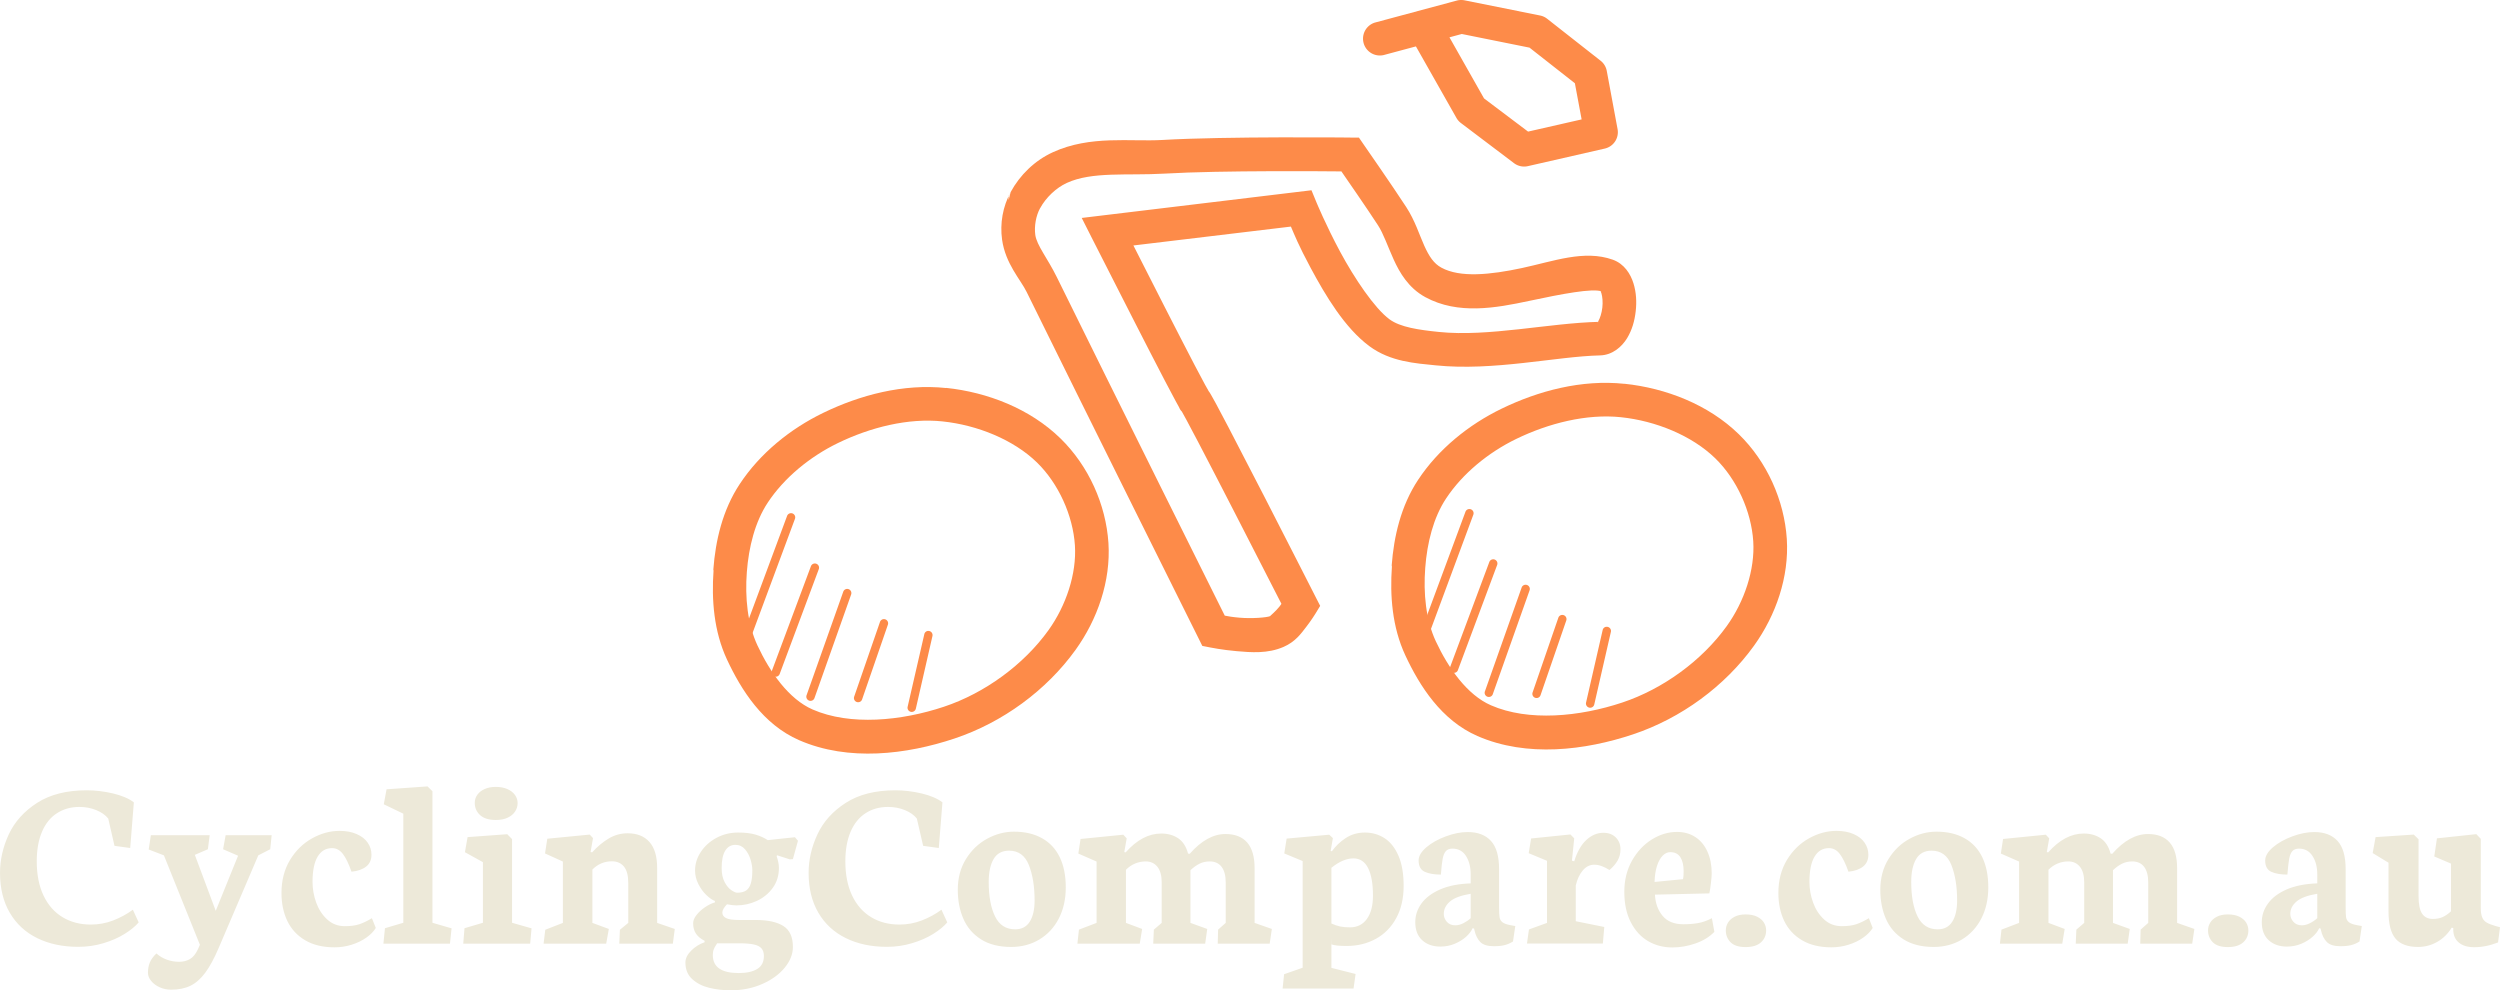 <svg viewBox="407.477 276.433 331.047 131.134" width="5000" height="1980.602" xmlns="http://www.w3.org/2000/svg" xmlns:xlink="http://www.w3.org/1999/xlink" preserveAspectRatio="none"><defs></defs><style>.aD6z1nYkhcolor {fill:#EDE9D9;fill-opacity:1;}.aIptOCySncolors-0 {fill:#FD8B49;fill-opacity:1;}.icon3-str {stroke:#DB5192;stroke-opacity:1;}</style><g opacity="1" transform="rotate(0 501.875 276.433)">
<svg width="142.249" height="99.799" x="501.875" y="276.433" version="1.1" preserveAspectRatio="none" viewBox="0.018 4.788 31.974 22.432">
  <g transform="matrix(1 0 0 1 0 0)" class="aIptOCySncolors-0"><g transform="translate(0,-1020.362)"><path style="color:#000000;font-style:normal;font-variant:normal;font-weight:normal;font-stretch:normal;font-size:medium;line-height:normal;text-indent:0;text-align:start;text-decoration:none;text-decoration-line:none;text-decoration-style:solid;text-decoration-color:#000000;letter-spacing:normal;word-spacing:normal;text-transform:none;direction:ltr;block-progression:tb;writing-mode:lr-tb;baseline-shift:baseline;text-anchor:start;white-space:normal;clip-rule:nonzero;display:inline;overflow:visible;visibility:visible;opacity:1;isolation:auto;mix-blend-mode:normal;color-interpolation:sRGB;color-interpolation-filters:linearRGB;solid-color:#000000;solid-opacity:1;fill-rule:evenodd;stroke-width:1px;stroke-linecap:butt;stroke-linejoin:miter;stroke-miterlimit:4;stroke-dasharray:none;stroke-dashoffset:0;color-rendering:auto;image-rendering:auto;shape-rendering:auto;text-rendering:auto;enable-background:accumulate" d="m 6.959,1036.699 c -1.272,-0.134 -2.562,0.208 -3.658,0.74 -0.981,0.476 -1.879,1.202 -2.484,2.119 -0.513,0.776 -0.721,1.687 -0.785,2.541 -9.1018e-4,0.012 0.007,0.025 0.006,0.037 l -0.008,0 0,0 0.008,0 c -0.061,0.864 0.007,1.8 0.4,2.644 0.425,0.911 1.072,1.931 2.146,2.4 1.472,0.643 3.204,0.426 4.627,-0.049 1.432,-0.478 2.737,-1.434 3.604,-2.641 0.648,-0.902 1.05,-2.045 0.977,-3.178 -0.075,-1.147 -0.591,-2.297 -1.43,-3.115 -0.904,-0.882 -2.171,-1.373 -3.402,-1.502 z m -0.105,0.994 c 1.034,0.108 2.115,0.544 2.811,1.223 0.643,0.627 1.071,1.58 1.129,2.465 0.055,0.846 -0.264,1.799 -0.789,2.529 -0.733,1.02 -1.888,1.868 -3.109,2.275 -1.27,0.424 -2.793,0.571 -3.91,0.082 -0.704,-0.307 -1.265,-1.1 -1.641,-1.906 -0.297,-0.637 -0.374,-1.424 -0.316,-2.186 0.056,-0.742 0.243,-1.491 0.623,-2.066 0.487,-0.737 1.254,-1.367 2.088,-1.772 0.967,-0.469 2.095,-0.752 3.115,-0.644 z"></path><path style="color:#000000;font-style:normal;font-variant:normal;font-weight:normal;font-stretch:normal;font-size:medium;line-height:normal;text-indent:0;text-align:start;text-decoration:none;text-decoration-line:none;text-decoration-style:solid;text-decoration-color:#000000;letter-spacing:normal;word-spacing:normal;text-transform:none;direction:ltr;block-progression:tb;writing-mode:lr-tb;baseline-shift:baseline;text-anchor:start;white-space:normal;clip-rule:nonzero;display:inline;overflow:visible;visibility:visible;opacity:1;isolation:auto;mix-blend-mode:normal;color-interpolation:sRGB;color-interpolation-filters:linearRGB;solid-color:#000000;solid-opacity:1;fill-rule:evenodd;stroke-width:0.25;stroke-linecap:round;stroke-linejoin:round;stroke-miterlimit:4;stroke-dasharray:none;stroke-dashoffset:0;color-rendering:auto;image-rendering:auto;shape-rendering:auto;text-rendering:auto;enable-background:accumulate" d="m 2.324,1040.426 a 0.125,0.125 0 0 0 -0.098,0.082 l -1.26,3.393 a 0.125,0.125 0 1 0 0.234,0.086 l 1.26,-3.391 a 0.125,0.125 0 0 0 -0.137,-0.17 z"></path><path style="color:#000000;font-style:normal;font-variant:normal;font-weight:normal;font-stretch:normal;font-size:medium;line-height:normal;text-indent:0;text-align:start;text-decoration:none;text-decoration-line:none;text-decoration-style:solid;text-decoration-color:#000000;letter-spacing:normal;word-spacing:normal;text-transform:none;direction:ltr;block-progression:tb;writing-mode:lr-tb;baseline-shift:baseline;text-anchor:start;white-space:normal;clip-rule:nonzero;display:inline;overflow:visible;visibility:visible;opacity:1;isolation:auto;mix-blend-mode:normal;color-interpolation:sRGB;color-interpolation-filters:linearRGB;solid-color:#000000;solid-opacity:1;fill-rule:evenodd;stroke-width:0.25;stroke-linecap:round;stroke-linejoin:round;stroke-miterlimit:4;stroke-dasharray:none;stroke-dashoffset:0;color-rendering:auto;image-rendering:auto;shape-rendering:auto;text-rendering:auto;enable-background:accumulate" d="m 3.045,1041.922 a 0.125,0.125 0 0 0 -0.109,0.082 l -1.164,3.119 a 0.125,0.125 0 1 0 0.234,0.088 l 1.164,-3.119 a 0.125,0.125 0 0 0 -0.125,-0.17 z"></path><path style="color:#000000;font-style:normal;font-variant:normal;font-weight:normal;font-stretch:normal;font-size:medium;line-height:normal;text-indent:0;text-align:start;text-decoration:none;text-decoration-line:none;text-decoration-style:solid;text-decoration-color:#000000;letter-spacing:normal;word-spacing:normal;text-transform:none;direction:ltr;block-progression:tb;writing-mode:lr-tb;baseline-shift:baseline;text-anchor:start;white-space:normal;clip-rule:nonzero;display:inline;overflow:visible;visibility:visible;opacity:1;isolation:auto;mix-blend-mode:normal;color-interpolation:sRGB;color-interpolation-filters:linearRGB;solid-color:#000000;solid-opacity:1;fill-rule:evenodd;stroke-width:0.25;stroke-linecap:round;stroke-linejoin:round;stroke-miterlimit:4;stroke-dasharray:none;stroke-dashoffset:0;color-rendering:auto;image-rendering:auto;shape-rendering:auto;text-rendering:auto;enable-background:accumulate" d="m 3.994,1042.68 a 0.125,0.125 0 0 0 -0.096,0.084 l -1.09,3.076 a 0.125,0.125 0 1 0 0.236,0.082 l 1.088,-3.074 a 0.125,0.125 0 0 0 -0.139,-0.168 z"></path><path style="color:#000000;font-style:normal;font-variant:normal;font-weight:normal;font-stretch:normal;font-size:medium;line-height:normal;text-indent:0;text-align:start;text-decoration:none;text-decoration-line:none;text-decoration-style:solid;text-decoration-color:#000000;letter-spacing:normal;word-spacing:normal;text-transform:none;direction:ltr;block-progression:tb;writing-mode:lr-tb;baseline-shift:baseline;text-anchor:start;white-space:normal;clip-rule:nonzero;display:inline;overflow:visible;visibility:visible;opacity:1;isolation:auto;mix-blend-mode:normal;color-interpolation:sRGB;color-interpolation-filters:linearRGB;solid-color:#000000;solid-opacity:1;fill-rule:evenodd;stroke-width:0.25;stroke-linecap:round;stroke-linejoin:round;stroke-miterlimit:4;stroke-dasharray:none;stroke-dashoffset:0;color-rendering:auto;image-rendering:auto;shape-rendering:auto;text-rendering:auto;enable-background:accumulate" d="m 5.098,1043.578 a 0.125,0.125 0 0 0 -0.107,0.086 l -0.766,2.217 a 0.125,0.125 0 1 0 0.236,0.082 l 0.766,-2.219 a 0.125,0.125 0 0 0 -0.129,-0.166 z"></path><path style="color:#000000;font-style:normal;font-variant:normal;font-weight:normal;font-stretch:normal;font-size:medium;line-height:normal;text-indent:0;text-align:start;text-decoration:none;text-decoration-line:none;text-decoration-style:solid;text-decoration-color:#000000;letter-spacing:normal;word-spacing:normal;text-transform:none;direction:ltr;block-progression:tb;writing-mode:lr-tb;baseline-shift:baseline;text-anchor:start;white-space:normal;clip-rule:nonzero;display:inline;overflow:visible;visibility:visible;opacity:1;isolation:auto;mix-blend-mode:normal;color-interpolation:sRGB;color-interpolation-filters:linearRGB;solid-color:#000000;solid-opacity:1;fill-rule:evenodd;stroke-width:0.25;stroke-linecap:round;stroke-linejoin:round;stroke-miterlimit:4;stroke-dasharray:none;stroke-dashoffset:0;color-rendering:auto;image-rendering:auto;shape-rendering:auto;text-rendering:auto;enable-background:accumulate" d="m 6.42,1043.928 a 0.125,0.125 0 0 0 -0.109,0.1 l -0.496,2.158 a 0.125,0.125 0 1 0 0.244,0.057 l 0.494,-2.16 a 0.125,0.125 0 0 0 -0.133,-0.154 z"></path><path style="color:#000000;font-style:normal;font-variant:normal;font-weight:normal;font-stretch:normal;font-size:medium;line-height:normal;text-indent:0;text-align:start;text-decoration:none;text-decoration-line:none;text-decoration-style:solid;text-decoration-color:#000000;letter-spacing:normal;word-spacing:normal;text-transform:none;direction:ltr;block-progression:tb;writing-mode:lr-tb;baseline-shift:baseline;text-anchor:start;white-space:normal;clip-rule:nonzero;display:inline;overflow:visible;visibility:visible;opacity:1;isolation:auto;mix-blend-mode:normal;color-interpolation:sRGB;color-interpolation-filters:linearRGB;solid-color:#000000;solid-opacity:1;fill-rule:evenodd;stroke-width:1px;stroke-linecap:butt;stroke-linejoin:miter;stroke-miterlimit:4;stroke-dasharray:none;stroke-dashoffset:0;color-rendering:auto;image-rendering:auto;shape-rendering:auto;text-rendering:auto;enable-background:accumulate" d="m 18.99,1029.244 c 0,0 -3.697,-0.039 -5.592,0.072 -0.956,0.056 -2.141,-0.147 -3.26,0.365 -0.54,0.247 -0.981,0.677 -1.258,1.188 -0.234,0.432 -0.321,0.931 -0.254,1.414 0.101,0.718 0.545,1.179 0.73,1.555 1.697,3.447 5.121,10.318 5.121,10.318 l 0.109,0.219 0.24,0.047 c 0,0 0.351,0.072 0.781,0.109 0.43,0.038 0.925,0.079 1.398,-0.127 0.349,-0.152 0.519,-0.394 0.676,-0.598 0.157,-0.203 0.268,-0.385 0.268,-0.385 l 0.145,-0.238 -0.127,-0.248 c 0,0 -0.752,-1.479 -1.521,-2.977 -0.385,-0.749 -0.774,-1.502 -1.076,-2.08 -0.151,-0.289 -0.28,-0.533 -0.377,-0.713 -0.049,-0.09 -0.09,-0.163 -0.123,-0.221 -0.016,-0.029 -0.03,-0.054 -0.045,-0.078 -0.015,-0.024 -0.012,-0.03 -0.074,-0.1 l 0.002,0 c 0.088,0.099 0.029,0.037 0.008,0 -0.022,-0.037 -0.055,-0.094 -0.094,-0.166 -0.078,-0.144 -0.186,-0.347 -0.311,-0.586 -0.25,-0.478 -0.571,-1.105 -0.889,-1.726 -0.472,-0.923 -0.725,-1.423 -0.932,-1.832 l 4.688,-0.562 c 0.098,0.229 0.231,0.566 0.582,1.219 0.451,0.841 1.022,1.799 1.756,2.342 0.628,0.464 1.375,0.508 1.961,0.568 1.735,0.18 3.595,-0.265 4.904,-0.295 0.374,-0.01 0.653,-0.265 0.803,-0.512 0.15,-0.247 0.224,-0.518 0.256,-0.797 0.032,-0.279 0.019,-0.562 -0.066,-0.836 -0.085,-0.274 -0.27,-0.581 -0.619,-0.705 -0.851,-0.301 -1.761,0.049 -2.701,0.25 -0.94,0.201 -1.837,0.294 -2.398,-0.012 -0.225,-0.123 -0.363,-0.331 -0.51,-0.656 -0.147,-0.325 -0.273,-0.743 -0.535,-1.146 -0.416,-0.639 -1.262,-1.855 -1.262,-1.855 l -0.146,-0.213 -0.258,-0 z m -10.109,1.625 -0.061,0.111 0,0.127 0.061,-0.238 z m 9.842,-0.621 c 0.162,0.235 0.747,1.078 1.094,1.611 0.159,0.245 0.283,0.614 0.463,1.012 0.18,0.398 0.444,0.851 0.943,1.123 0.974,0.531 2.103,0.323 3.086,0.113 0.983,-0.21 1.888,-0.381 2.158,-0.285 -0.05,-0.018 -0.032,-0.037 -0.002,0.059 0.03,0.096 0.046,0.264 0.027,0.426 -0.018,0.162 -0.071,0.319 -0.115,0.393 -0.045,0.074 -0.029,0.031 0.027,0.029 -1.496,0.034 -3.298,0.455 -4.779,0.301 -0.594,-0.061 -1.147,-0.139 -1.469,-0.377 -0.444,-0.328 -1.044,-1.221 -1.469,-2.012 -0.425,-0.791 -0.707,-1.476 -0.707,-1.476 l -0.145,-0.352 -6.838,0.824 0.322,0.637 c 0,0 0.621,1.225 1.258,2.471 0.319,0.623 0.64,1.251 0.893,1.734 0.126,0.242 0.235,0.447 0.318,0.6 0.042,0.077 0.076,0.14 0.105,0.191 0.029,0.051 0.006,0.046 0.111,0.164 -0.054,-0.06 -0.036,-0.048 -0.031,-0.041 0.005,0.01 0.014,0.026 0.027,0.049 0.026,0.046 0.065,0.115 0.111,0.201 0.093,0.172 0.221,0.414 0.371,0.701 0.3,0.573 0.688,1.324 1.072,2.072 0.7,1.362 1.27,2.478 1.387,2.707 -0.024,0.034 -0.021,0.034 -0.051,0.072 -0.119,0.153 -0.307,0.303 -0.283,0.293 -0.101,0.044 -0.546,0.079 -0.914,0.047 -0.241,-0.021 -0.321,-0.04 -0.439,-0.061 -0.15,-0.3 -3.345,-6.715 -5,-10.078 -0.274,-0.557 -0.595,-0.942 -0.639,-1.252 -0.036,-0.26 0.019,-0.571 0.143,-0.799 l 0,-0 c 4.295e-4,-8e-4 0.002,-0 0.002,-0 0.17,-0.314 0.475,-0.604 0.793,-0.75 0.756,-0.347 1.796,-0.213 2.902,-0.277 1.719,-0.101 4.946,-0.069 5.266,-0.066 z"></path><path style="color:#000000;font-style:normal;font-variant:normal;font-weight:normal;font-stretch:normal;font-size:medium;line-height:normal;text-indent:0;text-align:start;text-decoration:none;text-decoration-line:none;text-decoration-style:solid;text-decoration-color:#000000;letter-spacing:normal;word-spacing:normal;text-transform:none;direction:ltr;block-progression:tb;writing-mode:lr-tb;baseline-shift:baseline;text-anchor:start;white-space:normal;clip-rule:nonzero;display:inline;overflow:visible;visibility:visible;opacity:1;isolation:auto;mix-blend-mode:normal;color-interpolation:sRGB;color-interpolation-filters:linearRGB;solid-color:#000000;solid-opacity:1;fill-rule:evenodd;stroke-width:1px;stroke-linecap:round;stroke-linejoin:round;stroke-miterlimit:4;stroke-dasharray:none;stroke-dashoffset:0;color-rendering:auto;image-rendering:auto;shape-rendering:auto;text-rendering:auto;enable-background:accumulate" d="m 22.293,1025.15 a 0.5,0.5 0 0 0 -0.129,0.016 l -2.441,0.656 a 0.501,0.501 0 0 0 0.26,0.967 l 0.961,-0.258 1.207,2.131 a 0.5,0.5 0 0 0 0.135,0.152 l 1.578,1.193 a 0.5,0.5 0 0 0 0.412,0.088 l 2.289,-0.523 a 0.5,0.5 0 0 0 0.381,-0.578 l -0.322,-1.734 a 0.5,0.5 0 0 0 -0.184,-0.303 l -1.592,-1.25 a 0.5,0.5 0 0 0 -0.211,-0.096 l -2.244,-0.451 a 0.5,0.5 0 0 0 -0.1,-0.01 z m 0.018,1.012 2.014,0.406 1.35,1.06 0.201,1.076 -1.594,0.363 -1.311,-0.988 -1.029,-1.818 0.369,-0.1 z"></path><path style="color:#000000;font-style:normal;font-variant:normal;font-weight:normal;font-stretch:normal;font-size:medium;line-height:normal;text-indent:0;text-align:start;text-decoration:none;text-decoration-line:none;text-decoration-style:solid;text-decoration-color:#000000;letter-spacing:normal;word-spacing:normal;text-transform:none;direction:ltr;block-progression:tb;writing-mode:lr-tb;baseline-shift:baseline;text-anchor:start;white-space:normal;clip-rule:nonzero;display:inline;overflow:visible;visibility:visible;opacity:1;isolation:auto;mix-blend-mode:normal;color-interpolation:sRGB;color-interpolation-filters:linearRGB;solid-color:#000000;solid-opacity:1;fill-rule:evenodd;stroke-width:1px;stroke-linecap:butt;stroke-linejoin:miter;stroke-miterlimit:4;stroke-dasharray:none;stroke-dashoffset:0;color-rendering:auto;image-rendering:auto;shape-rendering:auto;text-rendering:auto;enable-background:accumulate" d="m 27.15,1036.574 c -1.272,-0.134 -2.56,0.208 -3.656,0.74 -0.981,0.476 -1.881,1.202 -2.486,2.119 -0.513,0.776 -0.721,1.689 -0.785,2.543 -9.11e-4,0.012 0.007,0.025 0.006,0.037 -0.061,0.865 0.007,1.8 0.4,2.644 0.425,0.911 1.072,1.931 2.146,2.4 1.472,0.643 3.206,0.426 4.629,-0.049 1.432,-0.478 2.737,-1.434 3.604,-2.641 0.648,-0.902 1.048,-2.043 0.975,-3.176 -0.075,-1.147 -0.589,-2.299 -1.428,-3.117 -0.904,-0.882 -2.173,-1.373 -3.404,-1.502 z m -0.104,0.994 c 1.034,0.108 2.113,0.546 2.809,1.225 0.643,0.627 1.071,1.58 1.129,2.465 0.055,0.846 -0.264,1.797 -0.789,2.527 -0.733,1.02 -1.888,1.868 -3.109,2.275 -1.27,0.424 -2.793,0.571 -3.91,0.082 -0.704,-0.307 -1.265,-1.1 -1.641,-1.906 -0.297,-0.637 -0.372,-1.424 -0.314,-2.186 0.056,-0.742 0.241,-1.49 0.621,-2.064 0.487,-0.737 1.254,-1.367 2.088,-1.772 0.967,-0.469 2.097,-0.753 3.117,-0.646 z"></path><path style="color:#000000;font-style:normal;font-variant:normal;font-weight:normal;font-stretch:normal;font-size:medium;line-height:normal;text-indent:0;text-align:start;text-decoration:none;text-decoration-line:none;text-decoration-style:solid;text-decoration-color:#000000;letter-spacing:normal;word-spacing:normal;text-transform:none;direction:ltr;block-progression:tb;writing-mode:lr-tb;baseline-shift:baseline;text-anchor:start;white-space:normal;clip-rule:nonzero;display:inline;overflow:visible;visibility:visible;opacity:1;isolation:auto;mix-blend-mode:normal;color-interpolation:sRGB;color-interpolation-filters:linearRGB;solid-color:#000000;solid-opacity:1;fill-rule:evenodd;stroke-width:0.25;stroke-linecap:round;stroke-linejoin:round;stroke-miterlimit:4;stroke-dasharray:none;stroke-dashoffset:0;color-rendering:auto;image-rendering:auto;shape-rendering:auto;text-rendering:auto;enable-background:accumulate" d="m 22.529,1040.301 a 0.125,0.125 0 0 0 -0.111,0.082 l -1.258,3.393 a 0.125,0.125 0 1 0 0.234,0.088 l 1.258,-3.393 a 0.125,0.125 0 0 0 -0.123,-0.17 z"></path><path style="color:#000000;font-style:normal;font-variant:normal;font-weight:normal;font-stretch:normal;font-size:medium;line-height:normal;text-indent:0;text-align:start;text-decoration:none;text-decoration-line:none;text-decoration-style:solid;text-decoration-color:#000000;letter-spacing:normal;word-spacing:normal;text-transform:none;direction:ltr;block-progression:tb;writing-mode:lr-tb;baseline-shift:baseline;text-anchor:start;white-space:normal;clip-rule:nonzero;display:inline;overflow:visible;visibility:visible;opacity:1;isolation:auto;mix-blend-mode:normal;color-interpolation:sRGB;color-interpolation-filters:linearRGB;solid-color:#000000;solid-opacity:1;fill-rule:evenodd;stroke-width:0.25;stroke-linecap:round;stroke-linejoin:round;stroke-miterlimit:4;stroke-dasharray:none;stroke-dashoffset:0;color-rendering:auto;image-rendering:auto;shape-rendering:auto;text-rendering:auto;enable-background:accumulate" d="m 23.238,1041.797 a 0.125,0.125 0 0 0 -0.111,0.084 L 21.963,1045 a 0.125,0.125 0 1 0 0.234,0.086 l 1.164,-3.119 a 0.125,0.125 0 0 0 -0.123,-0.17 z"></path><path style="color:#000000;font-style:normal;font-variant:normal;font-weight:normal;font-stretch:normal;font-size:medium;line-height:normal;text-indent:0;text-align:start;text-decoration:none;text-decoration-line:none;text-decoration-style:solid;text-decoration-color:#000000;letter-spacing:normal;word-spacing:normal;text-transform:none;direction:ltr;block-progression:tb;writing-mode:lr-tb;baseline-shift:baseline;text-anchor:start;white-space:normal;clip-rule:nonzero;display:inline;overflow:visible;visibility:visible;opacity:1;isolation:auto;mix-blend-mode:normal;color-interpolation:sRGB;color-interpolation-filters:linearRGB;solid-color:#000000;solid-opacity:1;fill-rule:evenodd;stroke-width:0.25;stroke-linecap:round;stroke-linejoin:round;stroke-miterlimit:4;stroke-dasharray:none;stroke-dashoffset:0;color-rendering:auto;image-rendering:auto;shape-rendering:auto;text-rendering:auto;enable-background:accumulate" d="m 24.199,1042.555 a 0.125,0.125 0 0 0 -0.109,0.084 l -1.088,3.076 a 0.125,0.125 0 1 0 0.234,0.084 l 1.09,-3.076 a 0.125,0.125 0 0 0 -0.127,-0.168 z"></path><path style="color:#000000;font-style:normal;font-variant:normal;font-weight:normal;font-stretch:normal;font-size:medium;line-height:normal;text-indent:0;text-align:start;text-decoration:none;text-decoration-line:none;text-decoration-style:solid;text-decoration-color:#000000;letter-spacing:normal;word-spacing:normal;text-transform:none;direction:ltr;block-progression:tb;writing-mode:lr-tb;baseline-shift:baseline;text-anchor:start;white-space:normal;clip-rule:nonzero;display:inline;overflow:visible;visibility:visible;opacity:1;isolation:auto;mix-blend-mode:normal;color-interpolation:sRGB;color-interpolation-filters:linearRGB;solid-color:#000000;solid-opacity:1;fill-rule:evenodd;stroke-width:0.25;stroke-linecap:round;stroke-linejoin:round;stroke-miterlimit:4;stroke-dasharray:none;stroke-dashoffset:0;color-rendering:auto;image-rendering:auto;shape-rendering:auto;text-rendering:auto;enable-background:accumulate" d="m 25.291,1043.453 a 0.125,0.125 0 0 0 -0.109,0.086 l -0.764,2.217 a 0.125,0.125 0 1 0 0.236,0.082 l 0.764,-2.217 a 0.125,0.125 0 0 0 -0.127,-0.168 z"></path><path style="color:#000000;font-style:normal;font-variant:normal;font-weight:normal;font-stretch:normal;font-size:medium;line-height:normal;text-indent:0;text-align:start;text-decoration:none;text-decoration-line:none;text-decoration-style:solid;text-decoration-color:#000000;letter-spacing:normal;word-spacing:normal;text-transform:none;direction:ltr;block-progression:tb;writing-mode:lr-tb;baseline-shift:baseline;text-anchor:start;white-space:normal;clip-rule:nonzero;display:inline;overflow:visible;visibility:visible;opacity:1;isolation:auto;mix-blend-mode:normal;color-interpolation:sRGB;color-interpolation-filters:linearRGB;solid-color:#000000;solid-opacity:1;fill-rule:evenodd;stroke-width:0.25;stroke-linecap:round;stroke-linejoin:round;stroke-miterlimit:4;stroke-dasharray:none;stroke-dashoffset:0;color-rendering:auto;image-rendering:auto;shape-rendering:auto;text-rendering:auto;enable-background:accumulate" d="m 26.613,1043.805 a 0.125,0.125 0 0 0 -0.111,0.098 l -0.494,2.158 a 0.125,0.125 0 1 0 0.244,0.057 l 0.494,-2.158 a 0.125,0.125 0 0 0 -0.133,-0.154 z"></path></g></g>
</svg>
</g><g opacity="1" transform="rotate(0 407.477 380.567)">
<svg width="331.047" height="27" x="407.477" y="380.567" version="1.1" preserveAspectRatio="none" viewBox="0.918 -25.43 404.219 32.969">
  <g transform="matrix(1 0 0 1 0 0)" class="aD6z1nYkhcolor"><path id="id-D6z1nYkh21" d="M13.57 0.51Q15.70 0.51 17.65-0.08Q19.59-0.66 21.05-1.57Q22.52-2.48 23.34-3.44L23.34-3.44L22.40-5.49Q20.96-4.43 19.23-3.76Q17.50-3.09 15.61-3.09L15.61-3.09Q13.01-3.09 11.04-4.28Q9.06-5.47 7.96-7.77Q6.86-10.08 6.86-13.32L6.86-13.32Q6.86-16.11 7.71-18.10Q8.55-20.08 10.12-21.09Q11.68-22.11 13.77-22.11L13.77-22.11Q15.21-22.11 16.47-21.60Q17.73-21.09 18.42-20.23L18.42-20.23L19.43-15.82L21.97-15.47L22.56-22.85Q21.37-23.77 19.20-24.29Q17.03-24.80 14.94-24.80L14.94-24.80Q10.08-24.80 6.92-22.77Q3.77-20.74 2.34-17.68Q0.92-14.61 0.92-11.45L0.92-11.45Q0.92-7.70 2.50-5Q4.08-2.30 6.93-0.90Q9.79 0.51 13.57 0.51L13.57 0.51Z M28.59 7.44Q30.41 7.44 31.72 6.80Q33.03 6.15 34.11 4.69Q35.20 3.22 36.29 0.66L36.29 0.66L42.68-14.28L44.61-15.27L44.84-17.54L37.40-17.54L36.99-15.27L39.41-14.22L35.80-5.31L32.42-14.36L34.53-15.27L34.82-17.54L25.31-17.54L24.96-15.23L27.42-14.28L33.24 0.18L32.93 0.88Q32.38 2.07 31.61 2.50Q30.84 2.93 29.88 2.93L29.88 2.93Q28.87 2.93 27.91 2.59Q26.95 2.25 26.21 1.58L26.21 1.58Q25.41 2.34 25.13 3.08Q24.84 3.81 24.84 4.69L24.84 4.69Q24.84 5.41 25.37 6.04Q25.90 6.68 26.76 7.06Q27.62 7.44 28.59 7.44L28.59 7.44Z M55 0.59Q56.43 0.59 57.77 0.17Q59.12-0.25 60.15-0.98Q61.17-1.70 61.68-2.54L61.68-2.54L61.05-4.12Q60-3.48 59.04-3.15Q58.09-2.83 56.68-2.83L56.68-2.83Q55-2.83 53.82-3.92Q52.64-5 52.04-6.65Q51.45-8.30 51.45-9.98L51.45-9.98Q51.45-12.68 52.27-14.06Q53.09-15.45 54.61-15.45L54.61-15.45Q55.63-15.45 56.35-14.52Q57.07-13.59 57.75-11.64L57.75-11.64Q59.24-11.78 60.11-12.46Q60.98-13.14 60.98-14.38L60.98-14.38Q60.98-15.45 60.37-16.33Q59.77-17.21 58.59-17.72Q57.42-18.24 55.82-18.24L55.82-18.24Q53.54-18.24 51.36-17.02Q49.18-15.80 47.80-13.52Q46.43-11.23 46.43-8.20L46.43-8.20Q46.43-5.64 47.38-3.66Q48.34-1.68 50.26-0.55Q52.19 0.59 55 0.59L55 0.59Z M62.91 0L73.67 0L73.93-2.48L70.84-3.38L70.84-24.65L70.04-25.43L63.42-24.96L62.97-22.54L66.13-21.02L66.13-3.38L63.16-2.50L62.91 0Z M81.09-20Q82.21-20 83.00-20.37Q83.79-20.74 84.20-21.37Q84.61-21.99 84.61-22.73L84.61-22.73Q84.61-23.46 84.18-24.05Q83.75-24.65 82.95-25Q82.15-25.35 81.09-25.35L81.09-25.35Q80.06-25.35 79.29-25.01Q78.52-24.67 78.10-24.08Q77.68-23.50 77.68-22.77L77.68-22.77Q77.68-21.58 78.54-20.79Q79.41-20 81.09-20L81.09-20ZM75.82 0L86.64 0L86.86-2.48L83.71-3.38L83.71-16.91L82.93-17.70L76.52-17.23L76.09-14.79L79.00-13.18L79.00-3.38L76.02-2.50L75.82 0Z M98.93 0L99.36-2.38L96.70-3.36L96.70-11.99Q98.03-13.32 99.86-13.32L99.86-13.32Q101.09-13.32 101.80-12.47Q102.50-11.62 102.50-9.82L102.50-9.82L102.50-3.36L101.15-2.25L101.05 0L109.71 0L110.02-2.38L107.17-3.36L107.17-12.27Q107.17-15.04 105.92-16.45Q104.67-17.85 102.40-17.85L102.40-17.85Q100.78-17.85 99.38-17.03Q97.97-16.21 96.66-14.77L96.66-14.77L96.41-14.82L96.80-17.07L96.27-17.64L89.41-16.97L89.04-14.59L91.93-13.28L91.93-3.36L89.08-2.25L88.81 0L98.93 0Z M119.04 7.54Q121.86 7.54 124.16 6.52Q126.46 5.51 127.79 3.89Q129.12 2.27 129.12 0.53L129.12 0.53Q129.12-1.88 127.59-2.85Q126.05-3.83 123.11-3.83L123.11-3.83L120.45-3.83Q118.91-3.83 118.31-4.14Q117.71-4.45 117.71-5.02L117.71-5.02Q117.71-5.59 118.46-6.37L118.46-6.37Q119.39-6.19 119.98-6.19L119.98-6.19Q121.72-6.19 123.30-6.92Q124.88-7.66 125.87-9.03Q126.86-10.41 126.86-12.25L126.86-12.25Q126.86-12.70 126.75-13.21Q126.64-13.73 126.50-14.10L126.50-14.10L126.54-14.30L128.63-13.63L129.12-13.67L129.94-16.64L129.45-17.21Q128.85-17.15 127.43-17.00Q126.02-16.86 125.06-16.74L125.06-16.74Q124.22-17.29 123.10-17.63Q121.97-17.97 120.27-17.97L120.27-17.97Q118.36-17.97 116.76-17.11Q115.16-16.25 114.23-14.83Q113.30-13.42 113.30-11.84L113.30-11.84Q113.30-10.68 113.84-9.63Q114.38-8.57 115.14-7.85Q115.90-7.13 116.50-6.91L116.50-6.91L116.52-6.68Q115.72-6.45 114.90-5.89Q114.08-5.33 113.54-4.64Q112.99-3.95 112.99-3.30L112.99-3.30Q112.99-2.29 113.46-1.60Q113.93-0.92 114.84-0.47L114.84-0.47L114.84-0.23Q113.63 0.18 112.69 1.11Q111.74 2.05 111.74 3.05L111.74 3.05Q111.74 4.73 112.84 5.73Q113.95 6.74 115.60 7.14Q117.25 7.54 119.04 7.54L119.04 7.54ZM119.82-15.98Q120.76-15.98 121.38-15.26Q121.99-14.55 122.28-13.58Q122.56-12.62 122.56-11.89L122.56-11.89Q122.56-10.51 122.31-9.72Q122.07-8.93 121.53-8.58Q121.00-8.24 120.10-8.24L120.10-8.24Q119.79-8.24 119.18-8.64Q118.57-9.04 118.09-9.94Q117.60-10.84 117.60-12.23L117.60-12.23Q117.60-14.10 118.18-15.04Q118.77-15.98 119.82-15.98L119.82-15.98ZM116.86-0.06L120.47-0.06Q121.95-0.06 122.80 0.13Q123.65 0.31 124.04 0.76Q124.43 1.21 124.43 1.99L124.43 1.99Q124.43 3.44 123.35 4.09Q122.27 4.75 120.37 4.75L120.37 4.75Q116.17 4.75 116.17 1.84L116.17 1.84Q116.17 1.29 116.32 0.93Q116.46 0.57 116.65 0.29Q116.84 0.02 116.86-0.06L116.86-0.06Z M144.32 0.51Q146.45 0.51 148.39-0.08Q150.33-0.66 151.80-1.57Q153.26-2.48 154.08-3.44L154.08-3.44L153.14-5.49Q151.70-4.43 149.97-3.76Q148.24-3.09 146.35-3.09L146.35-3.09Q143.75-3.09 141.78-4.28Q139.80-5.47 138.70-7.77Q137.60-10.08 137.60-13.32L137.60-13.32Q137.60-16.11 138.45-18.10Q139.30-20.08 140.86-21.09Q142.42-22.11 144.51-22.11L144.51-22.11Q145.96-22.11 147.22-21.60Q148.48-21.09 149.16-20.23L149.16-20.23L150.18-15.82L152.71-15.47L153.30-22.85Q152.11-23.77 149.94-24.29Q147.77-24.80 145.68-24.80L145.68-24.80Q140.82-24.80 137.67-22.77Q134.51-20.74 133.09-17.68Q131.66-14.61 131.66-11.45L131.66-11.45Q131.66-7.70 133.24-5Q134.82-2.30 137.68-0.90Q140.53 0.51 144.32 0.51L144.32 0.51Z M164.41 0.53Q166.95 0.53 168.96-0.67Q170.98-1.88 172.11-4.06Q173.24-6.25 173.24-9.10L173.24-9.10Q173.24-11.95 172.27-13.97Q171.29-16.00 169.40-17.05Q167.52-18.11 164.86-18.11L164.86-18.11Q162.62-18.11 160.53-16.97Q158.44-15.84 157.11-13.70Q155.78-11.56 155.78-8.71L155.78-8.71Q155.78-6.11 156.68-4.03Q157.58-1.95 159.52-0.71Q161.46 0.53 164.41 0.53L164.41 0.53ZM164.08-15.04Q166.35-15.04 167.28-12.70Q168.20-10.35 168.20-6.99L168.20-6.99Q168.20-4.80 167.42-3.56Q166.64-2.32 165.06-2.32L165.06-2.32Q162.83-2.32 161.81-4.40Q160.78-6.48 160.78-10L160.78-10Q160.78-12.32 161.57-13.68Q162.36-15.04 164.08-15.04L164.08-15.04Z M185.20 0L185.59-2.38L182.97-3.36L182.97-11.95Q183.63-12.62 184.45-12.96Q185.27-13.30 186.17-13.30L186.17-13.30Q187.36-13.30 188.06-12.43Q188.75-11.56 188.75-9.90L188.75-9.90L188.75-3.36L187.48-2.27L187.38 0L195.78 0L196.11-2.38L193.40-3.36L193.40-11.88Q194.12-12.56 194.86-12.93Q195.61-13.30 196.52-13.30L196.52-13.30Q197.77-13.30 198.44-12.42Q199.10-11.54 199.10-9.90L199.10-9.90L199.10-3.36L197.87-2.27L197.81 0L206.21 0L206.56-2.38L203.77-3.36L203.77-12.21Q203.77-14.98 202.57-16.36Q201.37-17.73 199.06-17.73L199.06-17.73Q196.09-17.73 193.28-14.53L193.28-14.53L193.01-14.57Q192.56-16.27 191.42-17.04Q190.27-17.81 188.67-17.81L188.67-17.81Q185.63-17.81 182.93-14.77L182.93-14.77L182.70-14.80L183.09-17.03L182.54-17.62L175.63-16.93L175.27-14.57L178.22-13.28L178.22-3.36L175.37-2.27L175.12 0L185.20 0Z M216.21 0.12L216.19-1.02L216.19 3.91L220.10 4.90L219.77 7.25L208.30 7.25L208.54 4.94L211.54 3.89L211.54-13.36L208.57-14.59L208.95-16.99L215.84-17.62L216.43-17.07L216.07-15L216.27-14.94Q217.15-16.19 218.51-17.08Q219.86-17.97 221.62-17.97L221.62-17.97Q223.36-17.97 224.78-17.06Q226.19-16.15 227.03-14.22Q227.87-12.29 227.87-9.34L227.87-9.34Q227.87-6.33 226.67-4.13Q225.47-1.93 223.37-0.78Q221.27 0.37 218.65 0.37L218.65 0.37Q216.91 0.37 216.21 0.12L216.21 0.12ZM219.75-13.79Q218.07-13.79 216.19-12.27L216.19-12.27L216.19-3.26Q216.91-2.93 217.60-2.78Q218.28-2.64 219.20-2.64L219.20-2.64Q220.94-2.64 221.92-3.99Q222.91-5.35 222.91-7.77L222.91-7.77Q222.91-10.66 222.12-12.23Q221.33-13.79 219.75-13.79L219.75-13.79Z M233.81 0.47Q235.06 0.47 236.14 0.01Q237.23-0.45 237.98-1.13Q238.73-1.82 239.02-2.50L239.02-2.50L239.26-2.44L239.32-2.17Q239.59-0.96 240.26-0.27Q240.94 0.41 242.44 0.41L242.44 0.41Q243.54 0.41 244.21 0.23Q244.88 0.06 245.55-0.35L245.55-0.35L245.92-2.85L245.16-2.99Q244.22-3.16 243.84-3.47Q243.46-3.77 243.38-4.26Q243.30-4.75 243.30-5.90L243.30-5.90L243.30-12.05Q243.30-15.18 241.99-16.61Q240.68-18.05 238.22-18.05L238.22-18.05Q236.56-18.05 234.69-17.35Q232.81-16.66 231.55-15.59Q230.29-14.51 230.29-13.46L230.29-13.46Q230.29-12.07 231.29-11.62Q232.29-11.17 233.89-11.17L233.89-11.17Q234.02-12.89 234.18-13.73Q234.34-14.57 234.70-14.97Q235.06-15.37 235.76-15.37L235.76-15.37Q237.19-15.37 237.95-14.18Q238.71-12.99 238.71-11.21L238.71-11.21L238.71-9.75Q235.78-9.65 233.77-8.77Q231.76-7.89 230.75-6.50Q229.75-5.12 229.75-3.48L229.75-3.48Q229.75-1.58 230.87-0.56Q231.99 0.47 233.81 0.47L233.81 0.47ZM238.71-8.07L238.71-4.12Q238.20-3.65 237.53-3.31Q236.86-2.97 236.21-2.97L236.21-2.97Q235.35-2.97 234.85-3.54Q234.36-4.10 234.36-4.82L234.36-4.82Q234.36-5.96 235.36-6.82Q236.37-7.68 238.71-8.07L238.71-8.07Z M260.08-0.02L260.31-2.70L255.70-3.63L255.70-9.41Q256.04-10.90 256.83-11.84Q257.62-12.77 258.69-12.77L258.69-12.77Q259.80-12.77 261.15-11.91L261.15-11.91Q261.99-12.62 262.46-13.43Q262.93-14.24 262.93-15.27L262.93-15.27Q262.93-16.41 262.18-17.17Q261.43-17.93 260.16-17.93L260.16-17.93Q258.69-17.93 257.43-16.79Q256.17-15.64 255.45-13.32L255.45-13.32L255.08-13.42L255.45-17.03L254.84-17.66L248.48-17.01L248.09-14.63L251.05-13.40L251.05-3.36L248.13-2.30L247.81-0.02L260.08-0.02Z M271.31 0.61Q273.20 0.61 275.06-0.04Q276.91-0.68 278.11-1.91L278.11-1.91L277.71-4.12Q276.56-3.52 275.48-3.33Q274.39-3.14 273.09-3.14L273.09-3.14Q270.88-3.14 269.75-4.49Q268.61-5.84 268.50-7.93L268.50-7.93L277.30-8.13Q277.42-8.65 277.55-9.77Q277.68-10.88 277.68-11.35L277.68-11.35Q277.68-13.38 276.98-14.90Q276.29-16.43 275.02-17.25Q273.75-18.07 272.07-18.07L272.07-18.07Q269.96-18.07 268.00-16.85Q266.04-15.63 264.79-13.42Q263.55-11.21 263.55-8.38L263.55-8.38Q263.55-5.51 264.59-3.48Q265.63-1.45 267.38-0.42Q269.14 0.61 271.31 0.61L271.31 0.61ZM270.98-14.80Q272.09-14.80 272.62-13.97Q273.14-13.14 273.14-11.74L273.14-11.74Q273.14-11.46 273.12-11.04Q273.09-10.61 273.03-10.43L273.03-10.43L268.44-9.98Q268.48-11.46 268.83-12.56Q269.18-13.65 269.75-14.23Q270.31-14.80 270.98-14.80L270.98-14.80Z M283.16 0.55Q284.80 0.55 285.64-0.21Q286.48-0.96 286.48-2.15L286.48-2.15Q286.48-2.81 286.13-3.40Q285.78-3.98 285.03-4.36Q284.28-4.73 283.16-4.73L283.16-4.73Q282.11-4.73 281.39-4.36Q280.66-3.98 280.31-3.40Q279.96-2.81 279.96-2.15L279.96-2.15Q279.96-1.00 280.74-0.22Q281.52 0.55 283.16 0.55L283.16 0.55Z M297.03 0.59Q298.46 0.59 299.80 0.17Q301.15-0.25 302.18-0.98Q303.20-1.70 303.71-2.54L303.71-2.54L303.09-4.12Q302.03-3.48 301.07-3.15Q300.12-2.83 298.71-2.83L298.71-2.83Q297.03-2.83 295.85-3.92Q294.67-5 294.07-6.65Q293.48-8.30 293.48-9.98L293.48-9.98Q293.48-12.68 294.30-14.06Q295.12-15.45 296.64-15.45L296.64-15.45Q297.66-15.45 298.38-14.52Q299.10-13.59 299.79-11.64L299.79-11.64Q301.27-11.78 302.14-12.46Q303.01-13.14 303.01-14.38L303.01-14.38Q303.01-15.45 302.40-16.33Q301.80-17.21 300.63-17.72Q299.45-18.24 297.85-18.24L297.85-18.24Q295.57-18.24 293.39-17.02Q291.21-15.80 289.83-13.52Q288.46-11.23 288.46-8.20L288.46-8.20Q288.46-5.64 289.41-3.66Q290.37-1.68 292.29-0.55Q294.22 0.59 297.03 0.59L297.03 0.59Z M313.57 0.53Q316.11 0.53 318.13-0.67Q320.14-1.88 321.27-4.06Q322.40-6.25 322.40-9.10L322.40-9.10Q322.40-11.95 321.43-13.97Q320.45-16.00 318.56-17.05Q316.68-18.11 314.02-18.11L314.02-18.11Q311.78-18.11 309.69-16.97Q307.60-15.84 306.27-13.70Q304.94-11.56 304.94-8.71L304.94-8.71Q304.94-6.11 305.84-4.03Q306.74-1.95 308.68-0.71Q310.63 0.53 313.57 0.53L313.57 0.53ZM313.24-15.04Q315.51-15.04 316.44-12.70Q317.36-10.35 317.36-6.99L317.36-6.99Q317.36-4.80 316.58-3.56Q315.80-2.32 314.22-2.32L314.22-2.32Q311.99-2.32 310.97-4.40Q309.94-6.48 309.94-10L309.94-10Q309.94-12.32 310.73-13.68Q311.52-15.04 313.24-15.04L313.24-15.04Z M334.36 0L334.75-2.38L332.13-3.36L332.13-11.95Q332.79-12.62 333.61-12.96Q334.43-13.30 335.33-13.30L335.33-13.30Q336.52-13.30 337.22-12.43Q337.91-11.56 337.91-9.90L337.91-9.90L337.91-3.36L336.64-2.27L336.54 0L344.94 0L345.27-2.38L342.56-3.36L342.56-11.88Q343.28-12.56 344.02-12.93Q344.77-13.30 345.68-13.30L345.68-13.30Q346.93-13.30 347.60-12.42Q348.26-11.54 348.26-9.90L348.26-9.90L348.26-3.36L347.03-2.27L346.97 0L355.37 0L355.72-2.38L352.93-3.36L352.93-12.21Q352.93-14.98 351.73-16.36Q350.53-17.73 348.22-17.73L348.22-17.73Q345.25-17.73 342.44-14.53L342.44-14.53L342.17-14.57Q341.72-16.27 340.58-17.04Q339.43-17.81 337.83-17.81L337.83-17.81Q334.79-17.81 332.09-14.77L332.09-14.77L331.86-14.80L332.25-17.03L331.70-17.62L324.79-16.93L324.43-14.57L327.38-13.28L327.38-3.36L324.53-2.27L324.28 0L334.36 0Z M361.13 0.55Q362.77 0.55 363.61-0.21Q364.45-0.96 364.45-2.15L364.45-2.15Q364.45-2.81 364.10-3.40Q363.75-3.98 363.00-4.36Q362.25-4.73 361.13-4.73L361.13-4.73Q360.08-4.73 359.36-4.36Q358.63-3.98 358.28-3.40Q357.93-2.81 357.93-2.15L357.93-2.15Q357.93-1.00 358.71-0.22Q359.49 0.55 361.13 0.55L361.13 0.55Z M370.68 0.47Q371.93 0.47 373.02 0.01Q374.10-0.45 374.85-1.13Q375.61-1.82 375.90-2.50L375.90-2.50L376.13-2.44L376.19-2.17Q376.46-0.96 377.14-0.27Q377.81 0.41 379.32 0.41L379.32 0.41Q380.41 0.41 381.08 0.23Q381.76 0.06 382.42-0.35L382.42-0.35L382.79-2.85L382.03-2.99Q381.09-3.16 380.71-3.47Q380.33-3.77 380.25-4.26Q380.18-4.75 380.18-5.90L380.18-5.90L380.18-12.05Q380.18-15.18 378.87-16.61Q377.56-18.05 375.10-18.05L375.10-18.05Q373.44-18.05 371.56-17.35Q369.69-16.66 368.43-15.59Q367.17-14.51 367.17-13.46L367.17-13.46Q367.17-12.07 368.16-11.62Q369.16-11.17 370.76-11.17L370.76-11.17Q370.90-12.89 371.05-13.73Q371.21-14.57 371.57-14.97Q371.93-15.37 372.64-15.37L372.64-15.37Q374.06-15.37 374.82-14.18Q375.59-12.99 375.59-11.21L375.59-11.21L375.59-9.75Q372.66-9.65 370.64-8.77Q368.63-7.89 367.63-6.50Q366.62-5.12 366.62-3.48L366.62-3.48Q366.62-1.58 367.74-0.56Q368.87 0.47 370.68 0.47L370.68 0.47ZM375.59-8.07L375.59-4.12Q375.08-3.65 374.40-3.31Q373.73-2.97 373.09-2.97L373.09-2.97Q372.23-2.97 371.73-3.54Q371.23-4.10 371.23-4.82L371.23-4.82Q371.23-5.96 372.24-6.82Q373.24-7.68 375.59-8.07L375.59-8.07Z M387.11-13.09L387.11-5.21Q387.11-2.15 388.25-0.81Q389.39 0.53 391.89 0.53L391.89 0.53Q393.52 0.53 394.95-0.27Q396.39-1.07 397.32-2.58L397.32-2.58L397.58-2.54L397.58-2.30Q397.58-0.92 398.48-0.18Q399.38 0.57 400.94 0.57L400.94 0.57Q401.93 0.57 402.86 0.38Q403.79 0.20 404.82-0.20L404.82-0.20L405.14-2.66L404.43-2.85Q403.48-3.13 402.99-3.41Q402.50-3.69 402.27-4.23Q402.03-4.77 402.03-5.74L402.03-5.74L402.03-16.95L401.31-17.71L394.94-17.03L394.51-14.10L397.21-12.95L397.21-5.23Q396.54-4.61 395.88-4.31Q395.21-4.00 394.28-4.00L394.28-4.00Q393.13-4.00 392.55-4.84Q391.97-5.68 391.97-7.68L391.97-7.68L391.97-16.88L391.19-17.64L385.02-17.23L384.55-14.65L387.11-13.09Z"/></g>
</svg>
</g></svg>